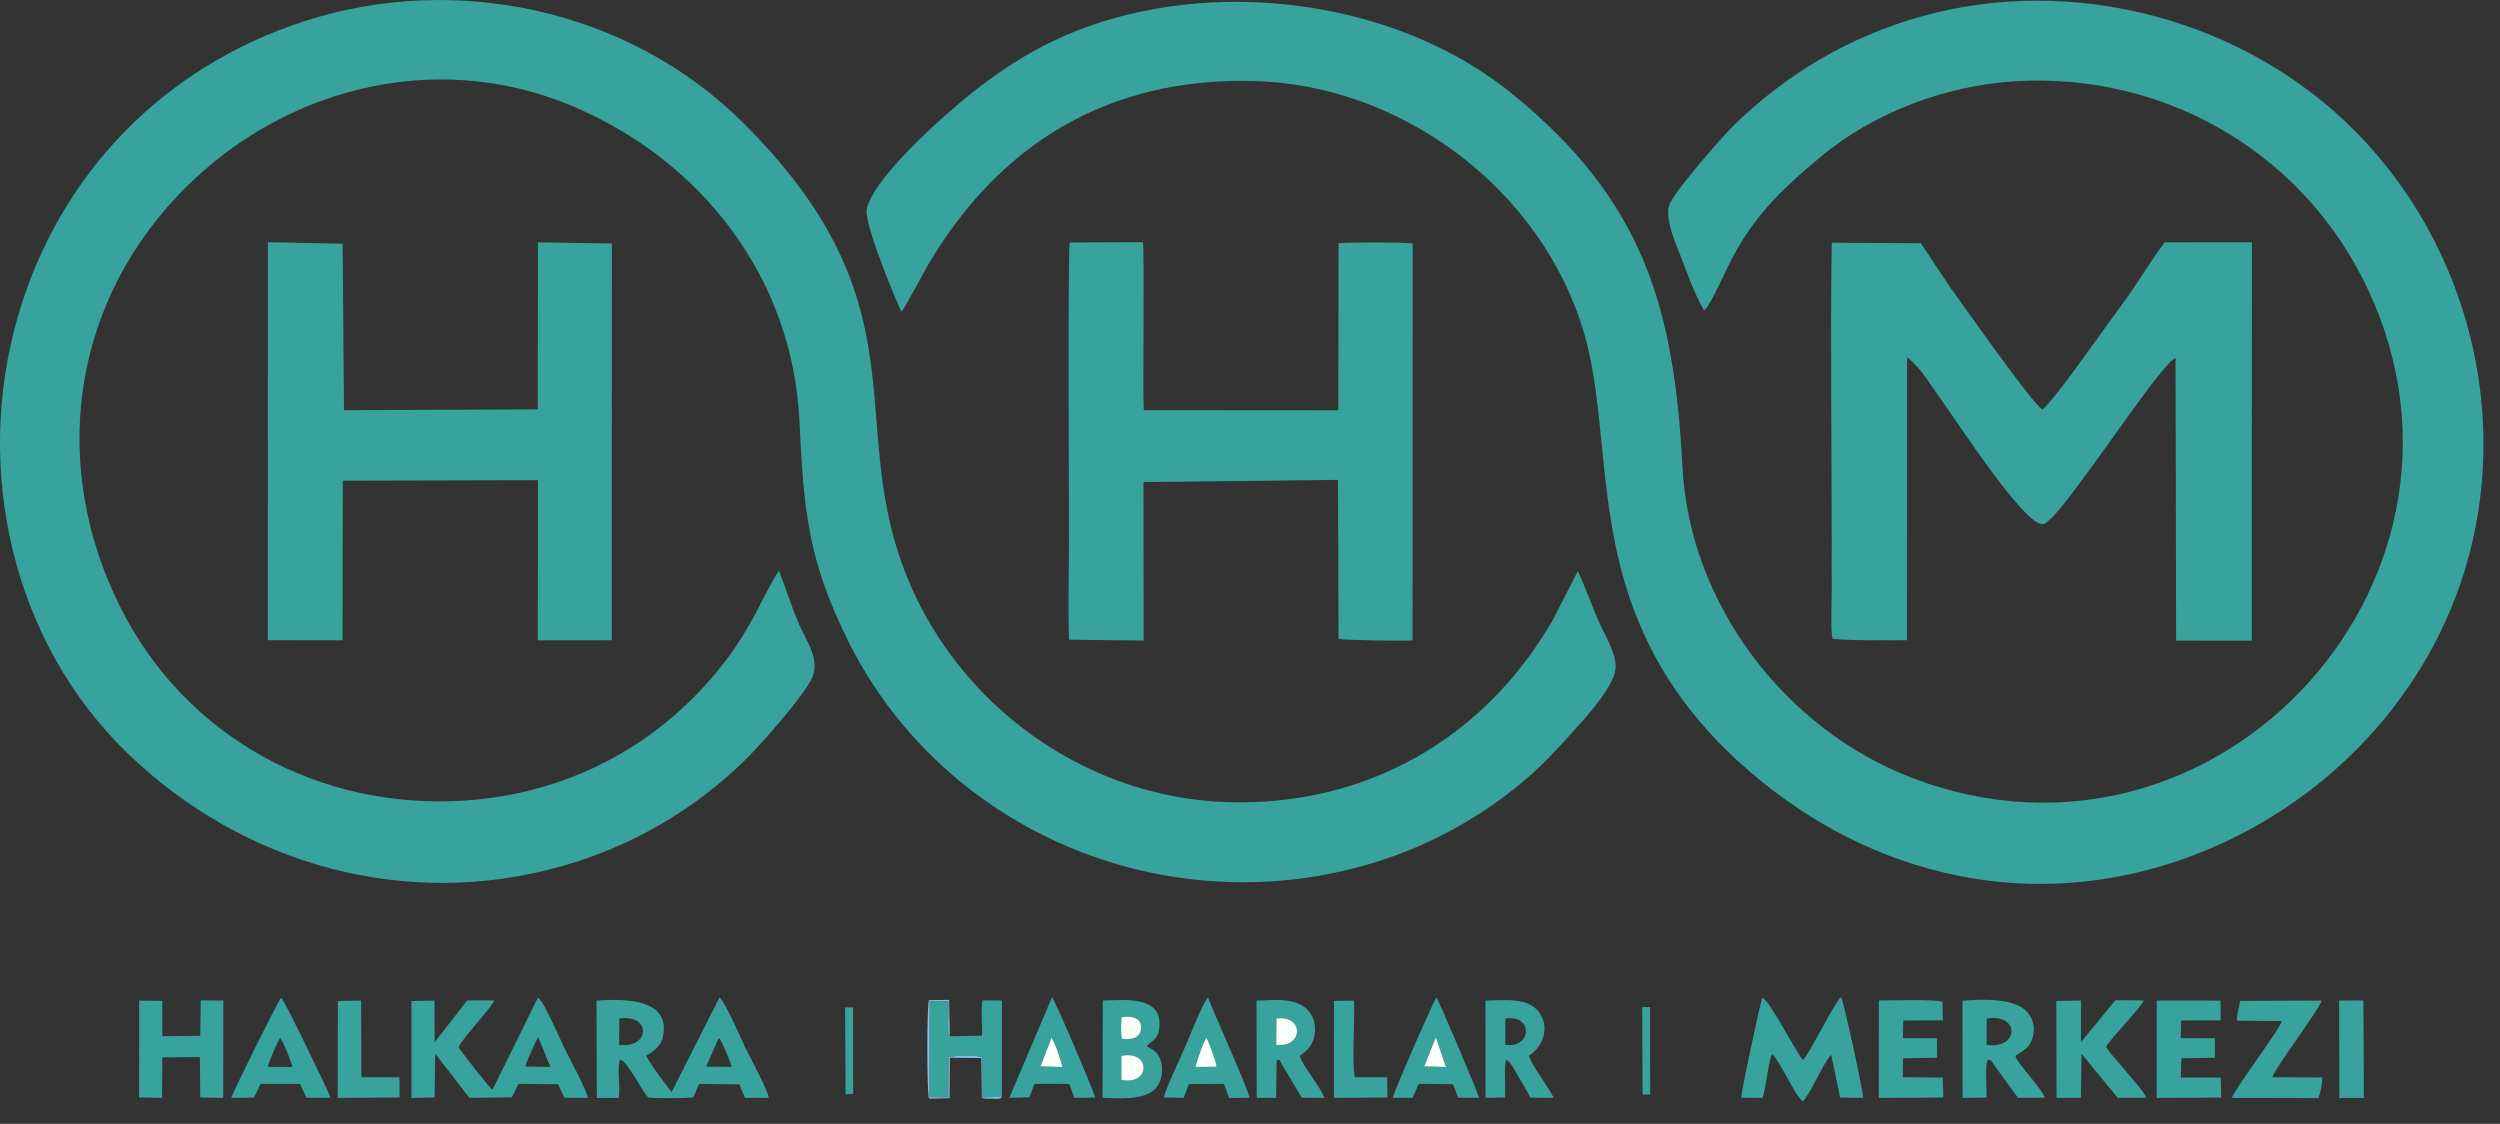 <svg width="109" height="49" viewBox="0 0 109 49" fill="none" xmlns="http://www.w3.org/2000/svg">
<rect x="0" y="0" width="109" height="49" fill="#333333" stroke="none"/>
<g clip-path="url(#clip0_130_302)">
<path fill-rule="evenodd" clip-rule="evenodd" d="M74.291 13.521C74.458 13.549 75.214 11.872 75.34 11.616C76.376 9.507 77.596 8.322 79.411 6.814C81.743 4.875 84.895 3.714 87.91 3.54C94.203 3.178 100.079 6.452 102.969 12.064C109.566 24.871 96.821 39.065 83.368 33.916C77.817 31.792 73.665 26.331 73.356 20.365C72.988 13.276 71.591 8.723 65.979 4.126C61.044 0.084 53.419 -0.967 47.467 1.145C44.649 2.145 42.511 3.792 40.357 5.817C39.658 6.475 37.89 8.249 37.786 9.176C37.706 9.892 39.247 13.556 39.304 13.576C39.376 13.577 40.351 11.736 40.46 11.551C43.584 6.271 48.306 3.371 54.658 3.531C61.126 3.694 67.22 8.254 69.058 14.501C69.993 17.68 69.676 21.454 70.842 25.405C71.751 28.488 73.405 31.01 75.764 33.174C81.02 37.996 88.008 39.857 94.882 37.559C100.829 35.57 105.666 30.827 107.487 24.787C109.502 18.102 107.595 10.691 102.708 5.742C97.858 0.831 90.365 -1.148 83.726 0.73C80.657 1.598 77.982 3.173 75.683 5.374C75.119 5.914 73.097 8.245 72.81 8.863C72.528 9.473 73.083 10.657 73.322 11.286C73.614 12.056 73.88 12.805 74.291 13.521Z" fill="#38A39D"/>
<path fill-rule="evenodd" clip-rule="evenodd" d="M33.976 24.922L33.96 24.91C33.876 24.905 33.007 26.629 32.911 26.805C32.567 27.436 32.202 28.047 31.774 28.625C30.943 29.75 29.964 30.766 28.868 31.634C26.404 33.584 23.42 34.696 20.289 34.903C13.928 35.325 8.065 32.148 5.216 26.413C2.244 20.428 3.061 13.587 7.624 8.663C12.033 3.905 18.867 2.057 24.945 4.621C30.602 7.008 34.544 12.106 34.853 18.319C35.05 22.275 35.212 24.405 37.008 28.005C38.264 30.523 40.133 32.767 42.368 34.475C47.633 38.497 54.62 39.561 60.851 37.295C63.465 36.345 66.099 34.651 67.962 32.575C68.632 31.829 70.372 30.089 70.441 29.128C70.487 28.497 69.915 27.588 69.654 26.979C69.351 26.275 69.127 25.609 68.791 24.903L67.723 26.993C64.754 32.174 59.597 35.163 53.513 34.973C46.937 34.767 41.092 30.245 39.125 23.979C37.164 17.735 39.965 12.863 32.385 5.339C27.425 0.415 19.9 -1.214 13.286 0.919C7.143 2.9 2.578 7.59 0.781 13.794C-1.151 20.458 0.524 27.974 5.561 32.842C10.609 37.721 17.731 39.704 24.541 37.752C27.575 36.883 30.305 35.294 32.55 33.075C33.219 32.413 35.039 30.351 35.4 29.566C35.767 28.769 35.178 27.984 34.854 27.25C34.511 26.471 34.289 25.702 33.976 24.922Z" fill="#38A39D"/>
<path fill-rule="evenodd" clip-rule="evenodd" d="M89.046 17.85C88.525 17.506 85.722 13.47 84.999 12.485L83.749 10.605L79.863 10.583C79.8 14.813 79.863 19.287 79.863 23.561C79.863 24.276 79.858 24.994 79.864 25.708C79.866 26.049 79.801 27.692 79.909 27.838C80.052 27.929 82.746 27.925 83.144 27.913L83.148 15.575C83.723 16.001 84.149 16.757 84.598 17.371C85.291 18.317 88.319 23.028 89.094 22.849C89.838 22.678 94.105 15.918 94.854 15.604L94.879 27.931L98.177 27.933L98.184 10.563L94.39 10.565C94.248 10.687 93.312 12.133 93.12 12.418C92.71 13.028 92.236 13.669 91.808 14.255C91.404 14.809 89.415 17.637 89.046 17.85H89.046Z" fill="#38A39D"/>
<path fill-rule="evenodd" clip-rule="evenodd" d="M46.608 27.89L49.864 27.929L49.856 21.017L58.336 20.922L58.359 27.853C58.559 27.916 61.279 27.955 61.587 27.919L61.593 10.614C61.422 10.561 58.536 10.556 58.361 10.608L58.349 17.887L49.868 17.881C49.818 17.021 49.91 10.911 49.828 10.558L46.638 10.571C46.556 10.85 46.606 22.219 46.606 23.561C46.606 24.984 46.562 26.477 46.608 27.891V27.89Z" fill="#38A39D"/>
<path fill-rule="evenodd" clip-rule="evenodd" d="M11.678 27.913L14.936 27.916L14.947 20.958L23.455 20.937L23.447 27.919L26.674 27.917L26.679 10.616L23.453 10.567L23.446 17.849L14.998 17.884L14.94 10.625L11.679 10.56L11.678 27.913Z" fill="#38A39D"/>
<path fill-rule="evenodd" clip-rule="evenodd" d="M31.338 45.252C31.493 45.381 31.812 46.259 31.909 46.513L30.787 46.508L31.338 45.252H31.338ZM27.003 44.404C28.413 44.217 28.346 45.727 26.995 45.556L27.003 44.404ZM28.183 46.029C28.498 45.835 28.811 45.619 28.899 45.218C29.277 43.506 27.171 43.549 26.007 43.624L26.021 47.874L26.973 47.87C27.071 47.447 26.879 46.519 27.041 46.2C27.408 46.305 28.066 47.744 28.283 47.854C28.576 47.886 29.989 47.895 30.23 47.838L30.482 47.258L32.239 47.28L32.48 47.864L33.518 47.869C33.437 47.421 32.7 46.113 32.466 45.617C32.357 45.385 31.572 43.595 31.368 43.49L29.287 47.608C29.202 47.536 28.214 46.215 28.183 46.029H28.183Z" fill="#38A39D"/>
<path fill-rule="evenodd" clip-rule="evenodd" d="M22.893 46.501C22.951 46.321 23.381 45.321 23.466 45.225L23.997 46.518L22.893 46.501ZM19.99 45.654C20.186 45.245 21.496 43.856 21.543 43.617L20.374 43.617L18.949 45.438L18.945 43.624L17.939 43.645L17.939 47.867L18.949 47.85L18.975 45.942L20.466 47.866L22.317 47.843L22.608 47.256L24.33 47.273L24.612 47.865L25.639 47.867C25.5 47.36 24.847 46.196 24.58 45.636C24.414 45.288 23.687 43.61 23.453 43.497L21.471 47.513C21.346 47.448 20.048 45.766 19.99 45.654L19.99 45.654Z" fill="#38A39D"/>
<path fill-rule="evenodd" clip-rule="evenodd" d="M78.601 46.213C78.26 45.8 77.15 43.595 76.835 43.503C76.735 43.769 75.915 47.615 75.915 47.857L76.837 47.868C77.008 47.502 77.1 46.205 77.266 45.953C77.618 46.281 78.262 47.772 78.601 48.021C78.885 47.786 79.579 46.195 79.841 45.991L80.229 47.852L81.234 47.867C81.215 47.477 80.374 43.602 80.27 43.477C79.981 43.694 78.828 46.085 78.601 46.213L78.601 46.213Z" fill="#38A39D"/>
<path fill-rule="evenodd" clip-rule="evenodd" d="M8.731 45.162L7.078 45.178L7.076 43.641L6.068 43.626L6.066 47.845L7.067 47.868L7.075 46.102L8.713 46.089L8.733 47.848L9.733 47.868L9.736 43.624L8.753 43.619L8.731 45.162Z" fill="#38A39D"/>
<path fill-rule="evenodd" clip-rule="evenodd" d="M91.821 45.652C91.945 45.359 93.397 43.875 93.467 43.617L92.233 43.61L90.731 45.434L90.728 43.623L89.656 43.643L89.665 47.868L90.727 47.868L90.756 45.947L92.334 47.866L93.584 47.858C93.468 47.525 92.138 46.128 91.821 45.652L91.821 45.652Z" fill="#38A39D"/>
<path fill-rule="evenodd" clip-rule="evenodd" d="M86.621 44.411C88.059 44.158 88.068 45.756 86.616 45.557L86.621 44.411ZM87.875 46.044C88.228 45.77 88.469 45.739 88.621 45.235C88.754 44.795 88.639 44.35 88.31 44.049C87.714 43.503 86.337 43.565 85.565 43.634L85.569 47.868L86.61 47.854C86.628 47.481 86.541 46.475 86.659 46.205C86.875 46.239 86.761 46.18 86.897 46.371L87.989 47.868L89.153 47.858C89.036 47.472 87.929 46.335 87.875 46.044H87.875Z" fill="#38A39D"/>
<path fill-rule="evenodd" clip-rule="evenodd" d="M99.079 46.965C99.135 46.638 101.06 44.096 101.232 43.624L97.673 43.639C97.627 43.912 97.518 44.215 97.536 44.502L99.489 44.519C99.413 44.86 97.465 47.424 97.31 47.868L101.07 47.876C101.187 47.657 101.243 47.26 101.252 46.977L99.079 46.965L99.079 46.965Z" fill="#38A39D"/>
<path fill-rule="evenodd" clip-rule="evenodd" d="M82.983 44.494L84.708 44.486L84.695 43.683C84.458 43.554 82.349 43.623 81.918 43.623L81.914 47.869L84.727 47.853L84.704 46.983L82.96 46.964L82.97 46.142L84.457 46.117L84.452 45.268L82.967 45.261L82.983 44.493V44.494Z" fill="#38A39D"/>
<path fill-rule="evenodd" clip-rule="evenodd" d="M95.097 44.494L96.823 44.486L96.817 43.625L94.034 43.623L94.032 47.869L96.847 47.854L96.823 46.981L95.084 46.98L95.106 46.14L96.572 46.117L96.566 45.267L95.082 45.261L95.097 44.494Z" fill="#38A39D"/>
<path fill-rule="evenodd" clip-rule="evenodd" d="M41.41 45.18C41.281 45.098 41.381 44.065 41.349 43.655L40.533 43.646L40.527 47.84L41.35 47.84L41.354 46.095C41.587 46.009 42.599 46.007 42.823 46.086L42.838 47.848L43.685 47.819L43.683 43.623L42.849 43.618C42.75 43.946 42.84 44.762 42.814 45.157L41.41 45.18V45.18Z" fill="#38A39D"/>
<path fill-rule="evenodd" clip-rule="evenodd" d="M48.893 46.035C50.188 45.77 50.178 47.341 48.892 47.082L48.893 46.035ZM48.915 45.292C48.864 45.111 48.873 44.534 48.907 44.341C49.288 44.305 49.782 44.328 49.751 44.839C49.724 45.286 49.278 45.34 48.915 45.292ZM49.989 45.602C50.243 45.356 50.468 45.325 50.535 44.881C50.763 43.367 49 43.611 48.083 43.621L48.071 47.866C48.761 47.88 49.949 47.999 50.415 47.417C50.65 47.123 50.726 46.669 50.624 46.307C50.507 45.888 50.328 45.807 49.989 45.602H49.989Z" fill="#38A39D"/>
<path fill-rule="evenodd" clip-rule="evenodd" d="M55.652 44.402C56.892 44.257 56.808 45.703 55.64 45.554L55.652 44.402ZM56.671 46.038C56.984 45.803 57.19 45.643 57.293 45.226C57.384 44.858 57.327 44.419 57.094 44.124C56.575 43.469 55.597 43.598 54.783 43.63L54.794 47.865L55.637 47.867L55.663 46.221C55.855 46.228 55.769 46.172 55.879 46.387L56.758 47.862L57.743 47.869C57.592 47.406 56.748 46.413 56.671 46.038Z" fill="#38A39D"/>
<path fill-rule="evenodd" clip-rule="evenodd" d="M65.635 44.41C66.864 44.211 66.795 45.733 65.63 45.556L65.635 44.41ZM66.666 46.026C67.301 45.603 67.589 44.768 67.08 44.105C66.589 43.466 65.515 43.614 64.766 43.628L64.771 47.866L65.615 47.848C65.655 47.473 65.559 46.451 65.674 46.203C65.862 46.269 66.073 46.733 66.236 47.001C66.397 47.267 66.583 47.568 66.728 47.861L67.743 47.869C67.56 47.46 66.7 46.327 66.666 46.026H66.666Z" fill="#38A39D"/>
<path fill-rule="evenodd" clip-rule="evenodd" d="M11.683 46.511C11.704 46.316 12.092 45.423 12.214 45.254C12.329 45.359 12.726 46.335 12.743 46.52L11.683 46.511L11.683 46.511ZM11.358 47.258L13.09 47.261L13.362 47.864L14.413 47.862C14.261 47.453 12.4 43.614 12.261 43.495C12.114 43.66 10.146 47.622 10.084 47.868L11.074 47.857L11.358 47.258H11.358Z" fill="#38A39D"/>
<path fill-rule="evenodd" clip-rule="evenodd" d="M62.602 45.224L63.044 46.52L62.094 46.497L62.602 45.224ZM61.856 47.255L63.347 47.269L63.58 47.862L64.49 47.863C64.368 47.476 62.734 43.612 62.624 43.486C62.531 43.603 60.871 47.349 60.724 47.863L61.59 47.865L61.856 47.255V47.255Z" fill="#38A39D"/>
<path fill-rule="evenodd" clip-rule="evenodd" d="M52.602 45.248C52.711 45.437 53.03 46.305 53.044 46.509L52.131 46.519C52.159 46.297 52.475 45.399 52.602 45.248H52.602ZM50.749 47.851L51.606 47.864L51.833 47.265L53.366 47.258L53.589 47.871L54.482 47.865C54.408 47.45 52.959 44.252 52.669 43.491C52.5 43.594 51.811 45.316 51.678 45.627C51.492 46.064 50.801 47.509 50.749 47.851Z" fill="#38A39D"/>
<path fill-rule="evenodd" clip-rule="evenodd" d="M45.845 45.247C45.982 45.399 46.286 46.286 46.312 46.521L45.368 46.494L45.845 45.247V45.247ZM45.107 47.255L46.619 47.259L46.839 47.865L47.746 47.854C47.699 47.572 45.971 43.554 45.868 43.479L44.008 47.865L44.876 47.842L45.107 47.255H45.107Z" fill="#38A39D"/>
<path fill-rule="evenodd" clip-rule="evenodd" d="M14.725 47.868L17.422 47.85L17.418 46.968L15.756 46.965L15.746 43.624L14.73 43.643L14.725 47.868Z" fill="#38A39D"/>
<path fill-rule="evenodd" clip-rule="evenodd" d="M58.16 47.867L60.493 47.852L60.479 46.968L59.07 46.965C58.938 46.462 59.073 44.357 59.037 43.627L58.161 43.637L58.16 47.867Z" fill="#38A39D"/>
<path fill-rule="evenodd" clip-rule="evenodd" d="M101.997 47.874L103.065 47.871L103.045 43.619L101.986 43.624L101.997 47.874Z" fill="#38A39D"/>
<path fill-rule="evenodd" clip-rule="evenodd" d="M71.618 47.723L71.948 47.717L71.942 43.907L71.598 43.911L71.618 47.723Z" fill="#38A39D"/>
<path fill-rule="evenodd" clip-rule="evenodd" d="M36.868 47.712L37.198 47.693L37.195 43.92L36.846 43.923L36.868 47.712Z" fill="#38A39D"/>
<path fill-rule="evenodd" clip-rule="evenodd" d="M48.892 47.082C50.178 47.341 50.188 45.77 48.893 46.035L48.892 47.082Z" fill="#FAFFF9"/>
<path fill-rule="evenodd" clip-rule="evenodd" d="M55.641 45.554C56.809 45.703 56.892 44.257 55.653 44.402L55.641 45.554Z" fill="#FAFFF9"/>
<path fill-rule="evenodd" clip-rule="evenodd" d="M43.685 47.819L42.838 47.848L42.823 46.086C42.599 46.007 41.587 46.009 41.354 46.095L41.35 47.84L40.527 47.84L40.533 43.646L41.349 43.655C41.381 44.065 41.281 45.098 41.41 45.18L41.383 43.593L40.499 43.608C40.408 43.876 40.41 47.629 40.501 47.903L41.401 47.882L41.413 46.116L42.787 46.131L42.812 47.871C42.959 47.918 43.098 47.902 43.262 47.902C43.43 47.902 43.63 47.945 43.685 47.819Z" fill="#88BDE4"/>
<path fill-rule="evenodd" clip-rule="evenodd" d="M48.915 45.292C49.278 45.34 49.724 45.286 49.751 44.839C49.782 44.328 49.288 44.305 48.907 44.341C48.873 44.534 48.864 45.111 48.915 45.292Z" fill="#FAFFF9"/>
<path fill-rule="evenodd" clip-rule="evenodd" d="M52.602 45.248C52.475 45.399 52.159 46.297 52.131 46.519L53.044 46.509C53.03 46.305 52.711 45.437 52.602 45.248H52.602Z" fill="#F9FEFE"/>
<path fill-rule="evenodd" clip-rule="evenodd" d="M45.367 46.494L46.312 46.521C46.285 46.286 45.981 45.399 45.844 45.247L45.367 46.494V46.494Z" fill="#F9FEFE"/>
<path fill-rule="evenodd" clip-rule="evenodd" d="M62.095 46.497L63.044 46.52L62.603 45.223L62.095 46.497Z" fill="#FAFFF9"/>
</g>
<defs>
<clipPath id="clip0_130_302">
<rect width="108.78" height="49" fill="white"/>
</clipPath>
</defs>
</svg>
